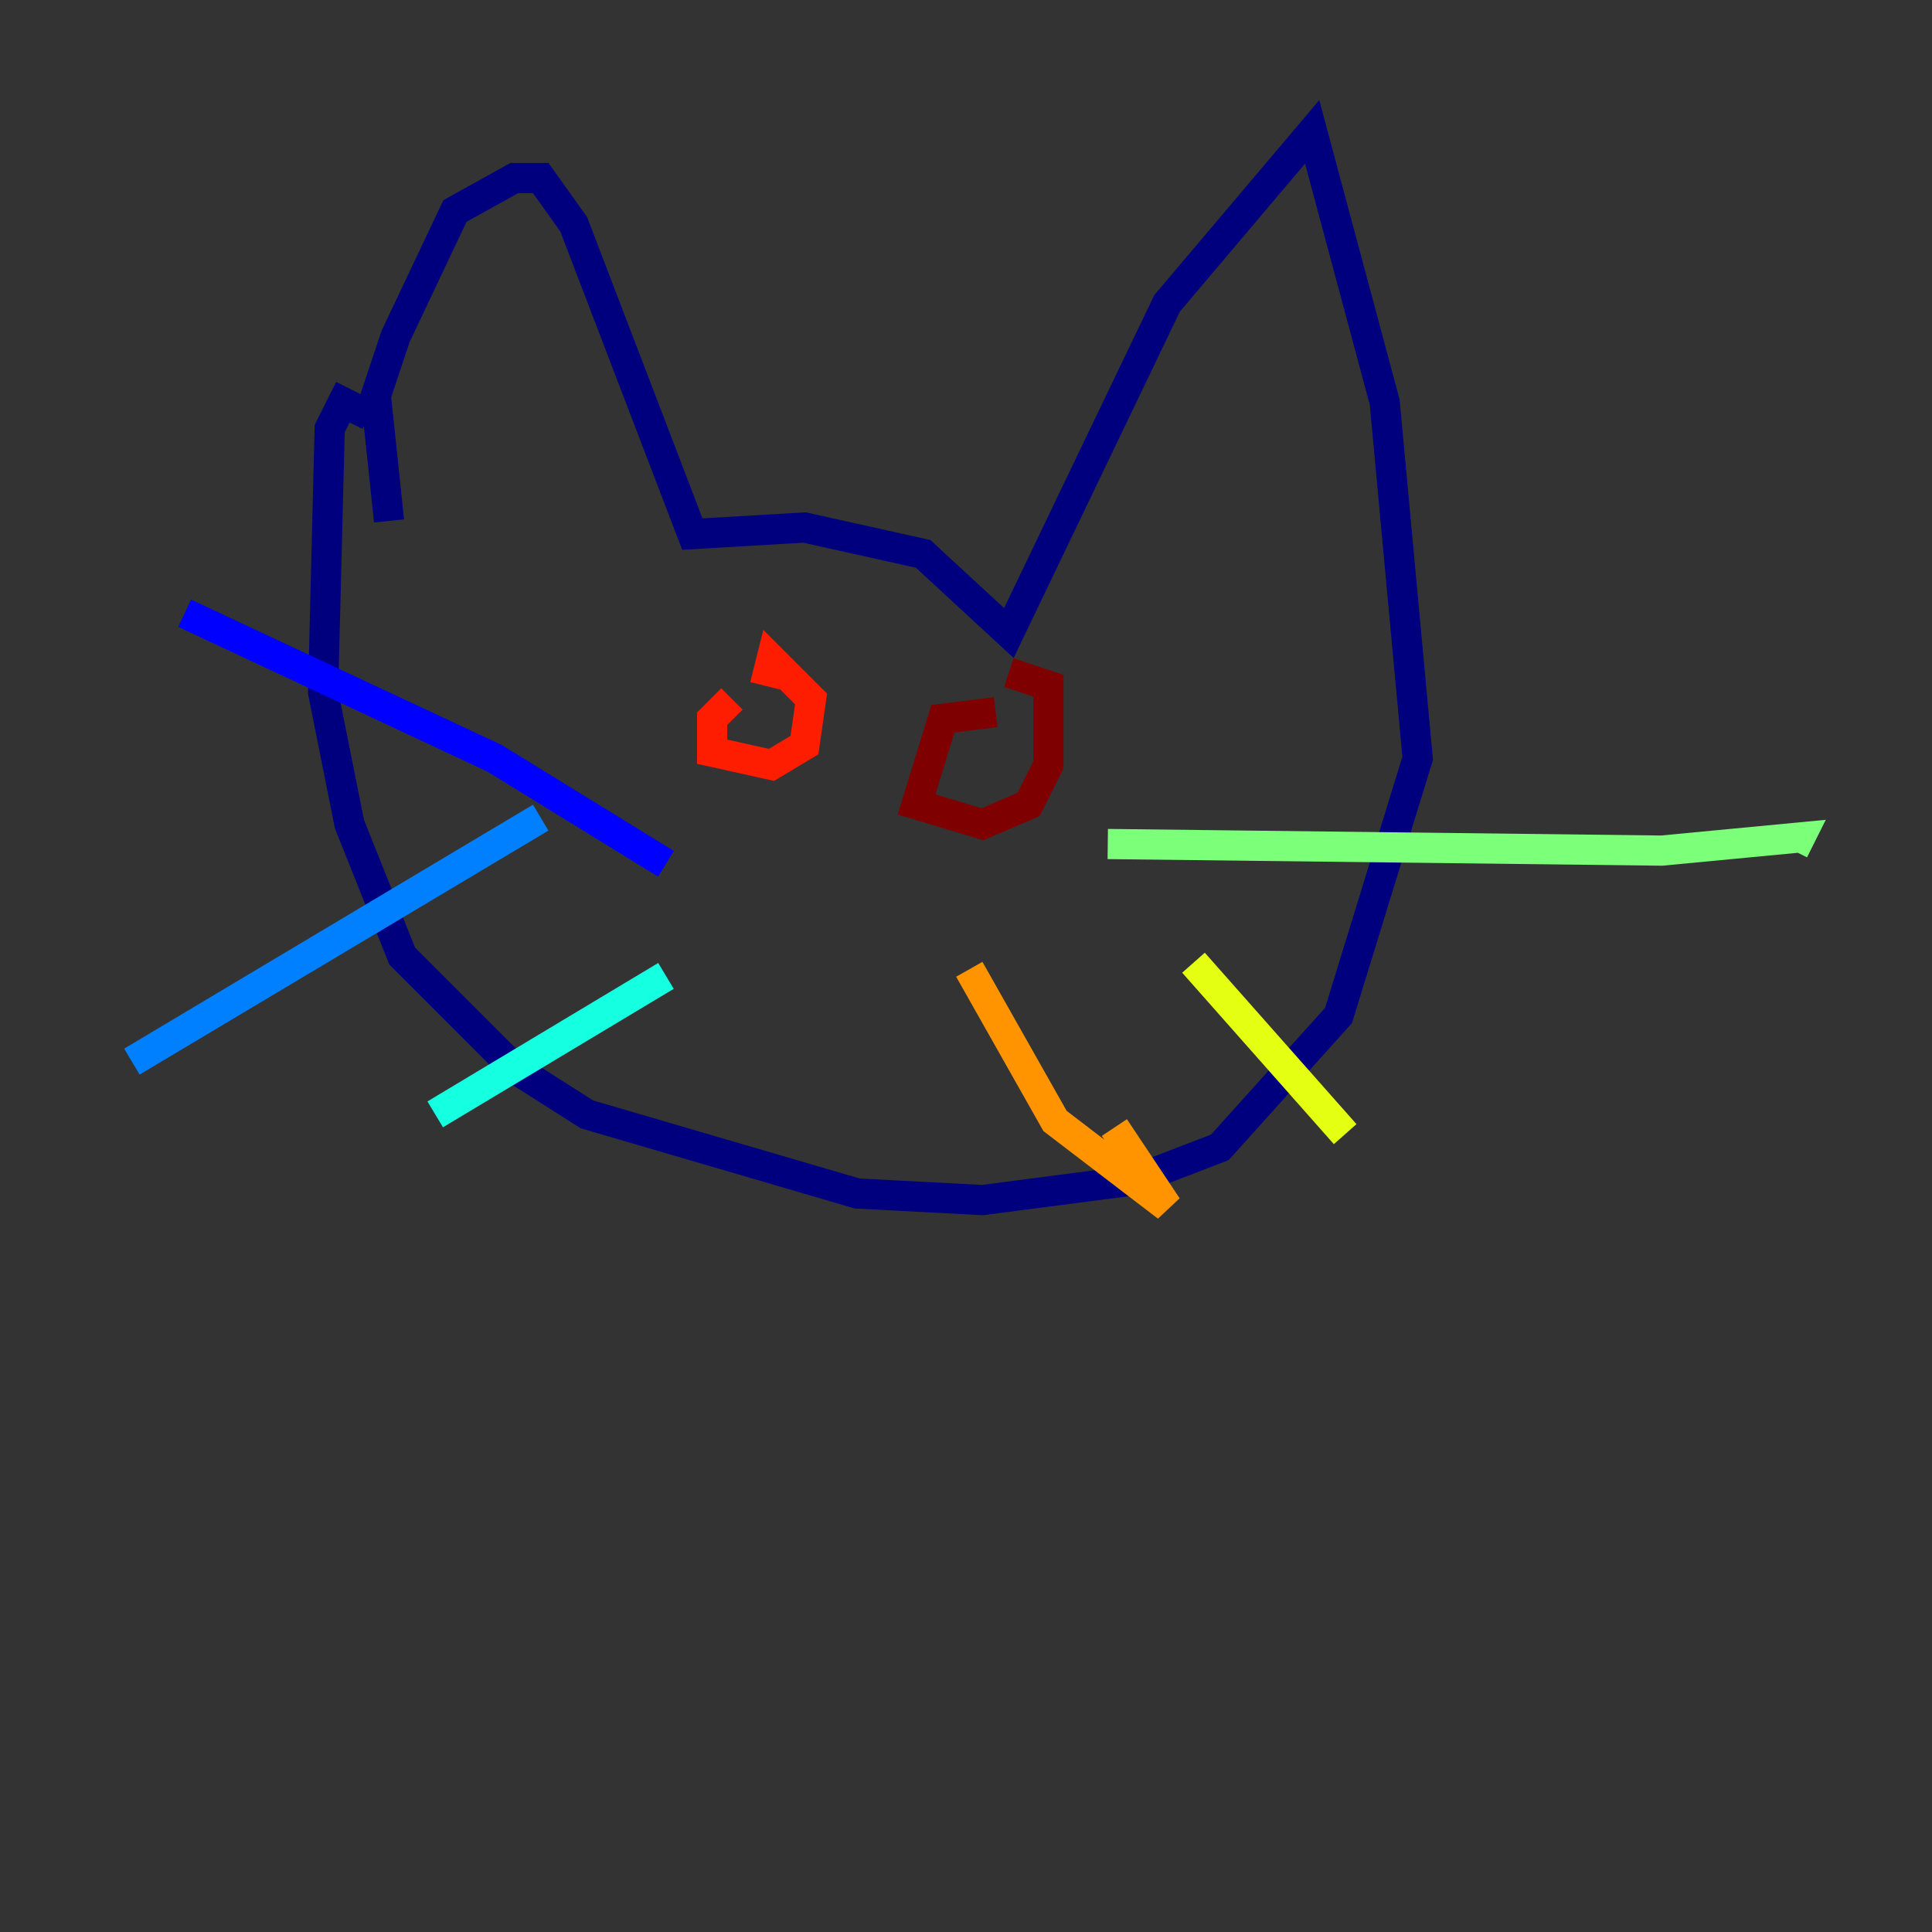 <?xml version="1.0" encoding="utf-8" ?>
<svg baseProfile="tiny" height="128" version="1.2" viewBox="0,0,128,128" width="128" xmlns="http://www.w3.org/2000/svg" xmlns:ev="http://www.w3.org/2001/xml-events" xmlns:xlink="http://www.w3.org/1999/xlink"><rect x="0" y="0" width="128" height="128" fill="#333333" stroke="none"/><defs /><polyline fill="none" points="25.775,34.512 24.901,26.212 26.212,22.28 30.143,13.979 34.075,11.795 35.822,11.795 38.007,14.853 45.87,35.386 53.297,34.949 61.16,36.696 66.84,41.939 77.324,20.096 86.935,8.737 91.741,26.648 93.925,50.239 88.683,67.276 80.819,76.014 75.14,78.198 65.092,79.508 56.792,79.072 38.88,73.829 34.075,70.771 26.648,63.345 23.154,54.608 21.406,45.87 21.843,28.396 22.717,26.648 24.464,27.522" stroke="#00007f" stroke-width="2" /><polyline fill="none" points="44.123,57.229 32.764,50.239 12.232,40.628" stroke="#0000ff" stroke-width="2" /><polyline fill="none" points="35.822,54.171 8.737,70.335" stroke="#0080ff" stroke-width="2" /><polyline fill="none" points="44.123,64.655 28.833,73.829" stroke="#15ffe1" stroke-width="2" /><polyline fill="none" points="73.392,55.918 110.089,56.355 119.263,55.481 118.826,56.355" stroke="#7cff79" stroke-width="2" /><polyline fill="none" points="79.072,63.782 89.12,75.14" stroke="#e4ff12" stroke-width="2" /><polyline fill="none" points="64.218,64.218 69.898,74.266 77.324,79.945 73.829,74.703" stroke="#ff9400" stroke-width="2" /><polyline fill="none" points="48.492,46.307 47.181,47.618 47.181,49.802 51.113,50.676 53.297,49.365 53.734,46.307 51.113,43.686 50.676,45.433" stroke="#ff1d00" stroke-width="2" /><polyline fill="none" points="65.966,47.181 62.471,47.618 60.724,53.297 65.092,54.608 68.15,53.297 69.461,50.676 69.461,45.433 66.84,44.56" stroke="#7f0000" stroke-width="2" /></svg>